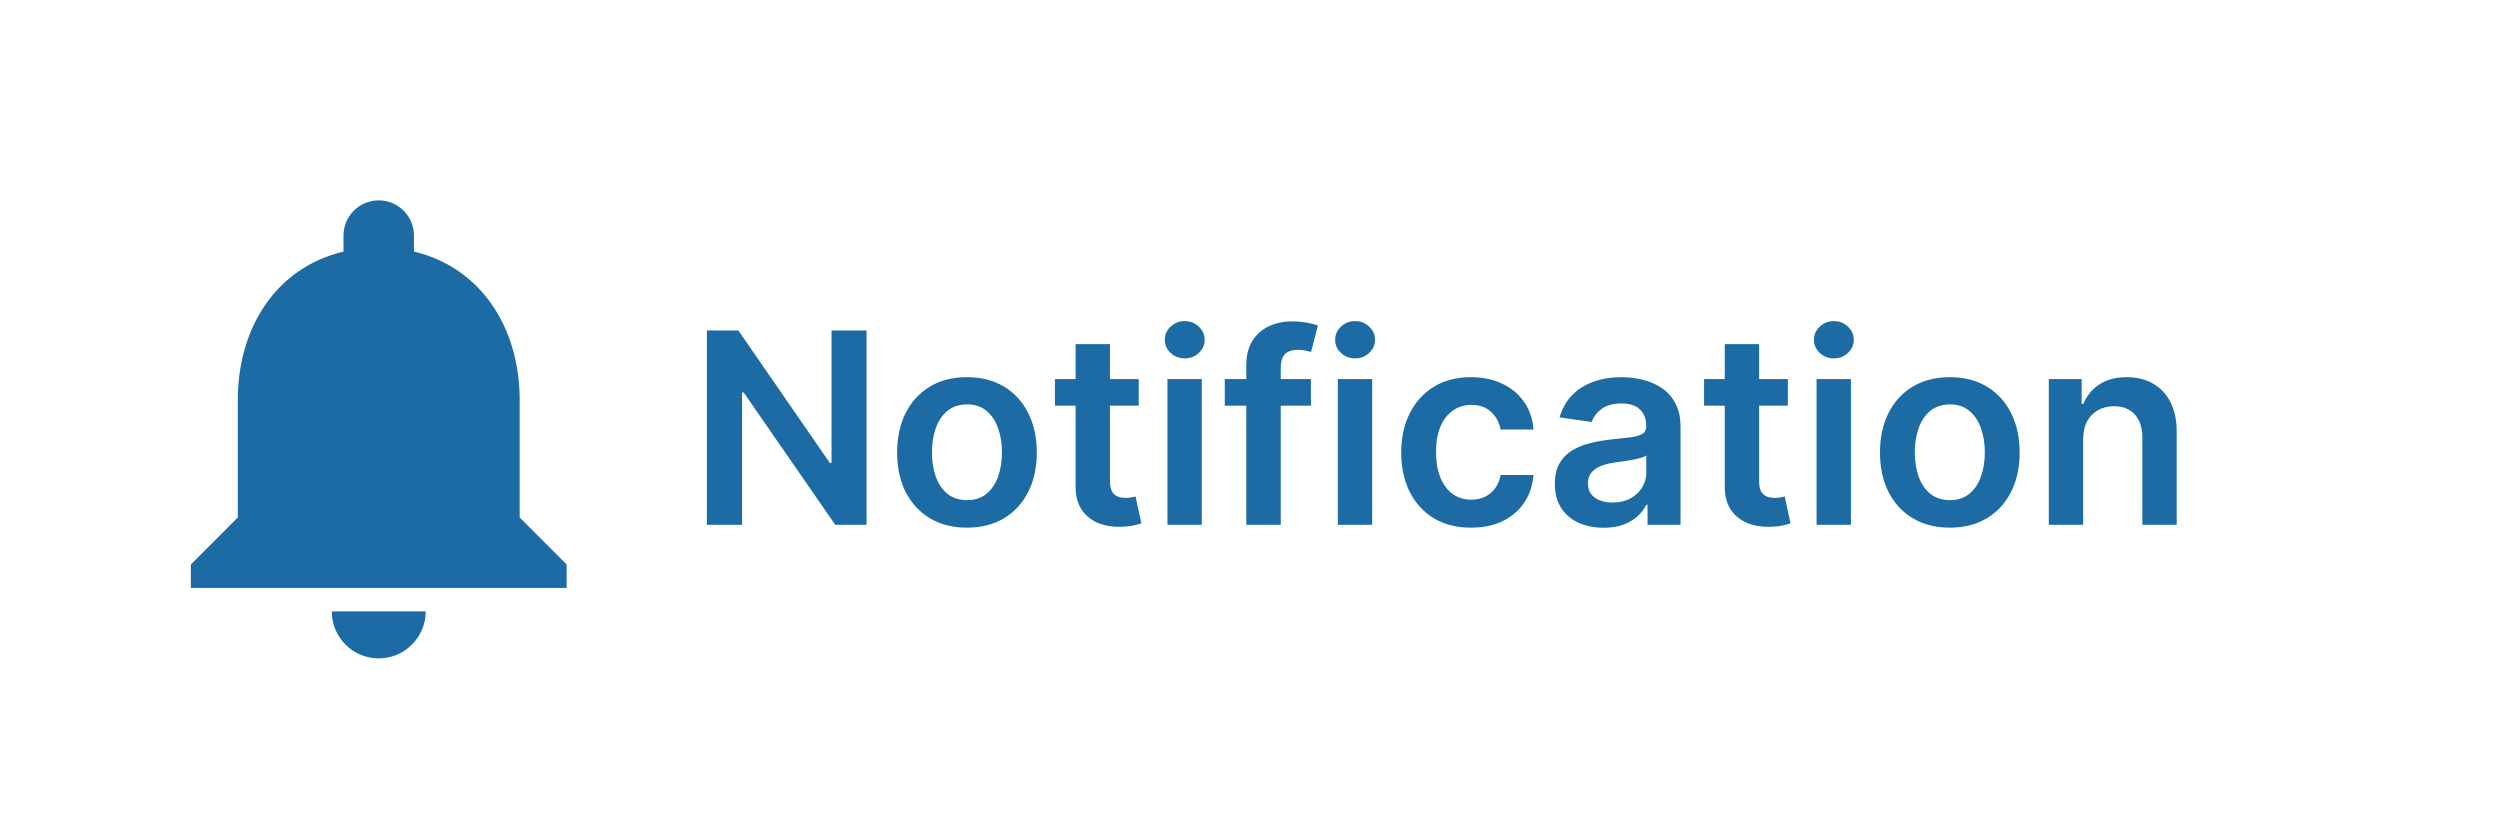<svg width="131" height="43" viewBox="0 0 131 43" fill="none" xmlns="http://www.w3.org/2000/svg">
<g filter="url(#filter0_d_500_378)">
<rect y="0.5" width="131" height="40" rx="20" fill="white" shape-rendering="crispEdges"/>
<g clip-path="url(#clip0_500_378)">
<path d="M19.846 32.5C21.2 32.5 22.308 31.392 22.308 30.038H17.385C17.385 31.392 18.48 32.5 19.846 32.5ZM27.231 25.115V18.962C27.231 15.183 25.212 12.02 21.692 11.183V10.346C21.692 9.325 20.868 8.5 19.846 8.5C18.825 8.5 18 9.325 18 10.346V11.183C14.468 12.02 12.461 15.171 12.461 18.962V25.115L10 27.577V28.808H29.692V27.577L27.231 25.115Z" fill="#1C6BA4"/>
</g>
<path d="M45.408 15.318V25.5H43.767L38.969 18.565H38.885V25.5H37.04V15.318H38.691L43.484 22.259H43.573V15.318H45.408ZM50.669 25.649C49.923 25.649 49.277 25.485 48.73 25.157C48.183 24.829 47.759 24.37 47.457 23.78C47.159 23.19 47.01 22.5 47.01 21.712C47.01 20.923 47.159 20.232 47.457 19.639C47.759 19.045 48.183 18.584 48.73 18.256C49.277 17.928 49.923 17.764 50.669 17.764C51.414 17.764 52.061 17.928 52.608 18.256C53.155 18.584 53.577 19.045 53.875 19.639C54.177 20.232 54.328 20.923 54.328 21.712C54.328 22.5 54.177 23.19 53.875 23.78C53.577 24.37 53.155 24.829 52.608 25.157C52.061 25.485 51.414 25.649 50.669 25.649ZM50.679 24.207C51.083 24.207 51.421 24.096 51.693 23.874C51.965 23.649 52.167 23.347 52.299 22.97C52.435 22.592 52.503 22.171 52.503 21.707C52.503 21.239 52.435 20.817 52.299 20.439C52.167 20.058 51.965 19.755 51.693 19.529C51.421 19.304 51.083 19.191 50.679 19.191C50.264 19.191 49.92 19.304 49.645 19.529C49.373 19.755 49.169 20.058 49.033 20.439C48.901 20.817 48.834 21.239 48.834 21.707C48.834 22.171 48.901 22.592 49.033 22.97C49.169 23.347 49.373 23.649 49.645 23.874C49.92 24.096 50.264 24.207 50.679 24.207ZM59.669 17.864V19.256H55.279V17.864H59.669ZM56.362 16.034H58.162V23.203C58.162 23.445 58.199 23.631 58.272 23.76C58.348 23.886 58.447 23.972 58.57 24.018C58.693 24.065 58.828 24.088 58.977 24.088C59.09 24.088 59.193 24.08 59.286 24.063C59.382 24.047 59.455 24.032 59.505 24.018L59.808 25.425C59.712 25.459 59.574 25.495 59.395 25.535C59.219 25.575 59.004 25.598 58.749 25.604C58.298 25.618 57.892 25.55 57.531 25.401C57.169 25.248 56.883 25.013 56.671 24.695C56.462 24.376 56.359 23.979 56.362 23.501V16.034ZM61.174 25.5V17.864H62.974V25.5H61.174ZM62.079 16.78C61.794 16.78 61.548 16.685 61.343 16.496C61.137 16.304 61.035 16.074 61.035 15.805C61.035 15.534 61.137 15.303 61.343 15.114C61.548 14.922 61.794 14.826 62.079 14.826C62.367 14.826 62.612 14.922 62.814 15.114C63.02 15.303 63.123 15.534 63.123 15.805C63.123 16.074 63.02 16.304 62.814 16.496C62.612 16.685 62.367 16.78 62.079 16.78ZM68.692 17.864V19.256H64.178V17.864H68.692ZM65.306 25.5V17.143C65.306 16.629 65.412 16.201 65.625 15.86C65.84 15.519 66.128 15.264 66.49 15.095C66.851 14.925 67.252 14.841 67.693 14.841C68.004 14.841 68.281 14.866 68.523 14.915C68.765 14.965 68.944 15.01 69.06 15.05L68.702 16.442C68.626 16.419 68.53 16.395 68.414 16.372C68.298 16.346 68.168 16.332 68.026 16.332C67.691 16.332 67.454 16.414 67.315 16.576C67.179 16.735 67.111 16.964 67.111 17.262V25.5H65.306ZM70.102 25.5V17.864H71.901V25.5H70.102ZM71.006 16.78C70.721 16.78 70.476 16.685 70.27 16.496C70.065 16.304 69.962 16.074 69.962 15.805C69.962 15.534 70.065 15.303 70.27 15.114C70.476 14.922 70.721 14.826 71.006 14.826C71.295 14.826 71.54 14.922 71.742 15.114C71.948 15.303 72.05 15.534 72.05 15.805C72.05 16.074 71.948 16.304 71.742 16.496C71.54 16.685 71.295 16.78 71.006 16.78ZM77.083 25.649C76.32 25.649 75.666 25.482 75.119 25.147C74.576 24.812 74.156 24.35 73.861 23.76C73.57 23.167 73.424 22.484 73.424 21.712C73.424 20.936 73.573 20.252 73.871 19.658C74.169 19.062 74.59 18.598 75.134 18.266C75.681 17.932 76.327 17.764 77.073 17.764C77.693 17.764 78.241 17.879 78.719 18.107C79.199 18.333 79.582 18.652 79.867 19.067C80.152 19.478 80.314 19.958 80.354 20.509H78.634C78.564 20.141 78.399 19.834 78.137 19.589C77.878 19.34 77.532 19.216 77.098 19.216C76.73 19.216 76.407 19.315 76.128 19.514C75.85 19.71 75.633 19.991 75.477 20.359C75.325 20.727 75.248 21.168 75.248 21.682C75.248 22.202 75.325 22.65 75.477 23.024C75.629 23.395 75.843 23.682 76.118 23.884C76.397 24.083 76.723 24.183 77.098 24.183C77.363 24.183 77.6 24.133 77.809 24.033C78.021 23.931 78.198 23.783 78.341 23.591C78.483 23.399 78.581 23.165 78.634 22.89H80.354C80.311 23.43 80.152 23.909 79.877 24.327C79.602 24.741 79.227 25.066 78.753 25.301C78.279 25.533 77.722 25.649 77.083 25.649ZM84.029 25.654C83.546 25.654 83.11 25.568 82.722 25.396C82.337 25.22 82.032 24.961 81.807 24.62C81.585 24.279 81.474 23.858 81.474 23.357C81.474 22.926 81.553 22.57 81.713 22.288C81.872 22.007 82.089 21.781 82.364 21.612C82.639 21.443 82.949 21.316 83.294 21.229C83.642 21.14 84.001 21.075 84.372 21.035C84.82 20.989 85.183 20.948 85.461 20.911C85.74 20.871 85.942 20.812 86.068 20.732C86.197 20.649 86.262 20.522 86.262 20.349V20.32C86.262 19.945 86.151 19.655 85.928 19.45C85.707 19.244 85.387 19.141 84.969 19.141C84.528 19.141 84.178 19.238 83.92 19.43C83.665 19.622 83.493 19.849 83.403 20.111L81.723 19.872C81.855 19.408 82.074 19.02 82.379 18.709C82.684 18.394 83.057 18.159 83.497 18.003C83.938 17.844 84.425 17.764 84.959 17.764C85.327 17.764 85.693 17.807 86.058 17.893C86.422 17.98 86.755 18.122 87.057 18.321C87.359 18.517 87.601 18.783 87.783 19.121C87.969 19.459 88.061 19.882 88.061 20.389V25.5H86.331V24.451H86.272C86.162 24.663 86.008 24.862 85.809 25.048C85.614 25.23 85.367 25.377 85.068 25.49C84.773 25.599 84.427 25.654 84.029 25.654ZM84.497 24.332C84.858 24.332 85.171 24.26 85.436 24.118C85.701 23.972 85.905 23.78 86.048 23.541C86.194 23.303 86.267 23.042 86.267 22.761V21.861C86.21 21.907 86.114 21.95 85.978 21.99C85.846 22.03 85.697 22.065 85.531 22.095C85.365 22.124 85.201 22.151 85.039 22.174C84.876 22.197 84.735 22.217 84.616 22.234C84.348 22.27 84.107 22.33 83.895 22.413C83.683 22.495 83.516 22.611 83.393 22.761C83.27 22.907 83.209 23.095 83.209 23.327C83.209 23.659 83.33 23.909 83.572 24.078C83.814 24.247 84.122 24.332 84.497 24.332ZM93.684 17.864V19.256H89.294V17.864H93.684ZM90.378 16.034H92.178V23.203C92.178 23.445 92.214 23.631 92.287 23.76C92.363 23.886 92.463 23.972 92.585 24.018C92.708 24.065 92.844 24.088 92.993 24.088C93.106 24.088 93.209 24.08 93.301 24.063C93.397 24.047 93.47 24.032 93.52 24.018L93.823 25.425C93.727 25.459 93.59 25.495 93.411 25.535C93.235 25.575 93.02 25.598 92.764 25.604C92.314 25.618 91.908 25.55 91.546 25.401C91.185 25.248 90.898 25.013 90.686 24.695C90.478 24.376 90.375 23.979 90.378 23.501V16.034ZM95.189 25.5V17.864H96.989V25.5H95.189ZM96.094 16.78C95.809 16.78 95.564 16.685 95.358 16.496C95.153 16.304 95.05 16.074 95.05 15.805C95.05 15.534 95.153 15.303 95.358 15.114C95.564 14.922 95.809 14.826 96.094 14.826C96.382 14.826 96.628 14.922 96.83 15.114C97.035 15.303 97.138 15.534 97.138 15.805C97.138 16.074 97.035 16.304 96.83 16.496C96.628 16.685 96.382 16.78 96.094 16.78ZM102.171 25.649C101.425 25.649 100.779 25.485 100.232 25.157C99.685 24.829 99.261 24.37 98.959 23.78C98.661 23.19 98.512 22.5 98.512 21.712C98.512 20.923 98.661 20.232 98.959 19.639C99.261 19.045 99.685 18.584 100.232 18.256C100.779 17.928 101.425 17.764 102.171 17.764C102.916 17.764 103.563 17.928 104.11 18.256C104.657 18.584 105.079 19.045 105.377 19.639C105.679 20.232 105.83 20.923 105.83 21.712C105.83 22.5 105.679 23.19 105.377 23.78C105.079 24.37 104.657 24.829 104.11 25.157C103.563 25.485 102.916 25.649 102.171 25.649ZM102.181 24.207C102.585 24.207 102.923 24.096 103.195 23.874C103.467 23.649 103.669 23.347 103.801 22.97C103.937 22.592 104.005 22.171 104.005 21.707C104.005 21.239 103.937 20.817 103.801 20.439C103.669 20.058 103.467 19.755 103.195 19.529C102.923 19.304 102.585 19.191 102.181 19.191C101.766 19.191 101.422 19.304 101.147 19.529C100.875 19.755 100.671 20.058 100.535 20.439C100.402 20.817 100.336 21.239 100.336 21.707C100.336 22.171 100.402 22.592 100.535 22.97C100.671 23.347 100.875 23.649 101.147 23.874C101.422 24.096 101.766 24.207 102.181 24.207ZM109.157 21.026V25.5H107.357V17.864H109.078V19.161H109.167C109.343 18.734 109.623 18.394 110.007 18.142C110.395 17.89 110.874 17.764 111.444 17.764C111.971 17.764 112.43 17.877 112.821 18.102C113.216 18.328 113.52 18.654 113.736 19.082C113.955 19.509 114.062 20.028 114.059 20.638V25.5H112.259V20.916C112.259 20.406 112.127 20.006 111.862 19.718C111.6 19.43 111.237 19.285 110.773 19.285C110.458 19.285 110.178 19.355 109.933 19.494C109.691 19.63 109.5 19.827 109.361 20.086C109.225 20.345 109.157 20.658 109.157 21.026Z" fill="#1C6BA4"/>
</g>
<defs>
<filter id="filter0_d_500_378" x="0" y="0.5" width="131" height="42" filterUnits="userSpaceOnUse" color-interpolation-filters="sRGB">
<feFlood flood-opacity="0" result="BackgroundImageFix"/>
<feColorMatrix in="SourceAlpha" type="matrix" values="0 0 0 0 0 0 0 0 0 0 0 0 0 0 0 0 0 0 127 0" result="hardAlpha"/>
<feOffset dy="2"/>
<feComposite in2="hardAlpha" operator="out"/>
<feColorMatrix type="matrix" values="0 0 0 0 0.553 0 0 0 0 0.71 0 0 0 0 0.82 0 0 0 1 0"/>
<feBlend mode="normal" in2="BackgroundImageFix" result="effect1_dropShadow_500_378"/>
<feBlend mode="normal" in="SourceGraphic" in2="effect1_dropShadow_500_378" result="shape"/>
</filter>
<clipPath id="clip0_500_378">
<rect width="24" height="24" fill="white" transform="translate(8 8.5)"/>
</clipPath>
</defs>
</svg>
